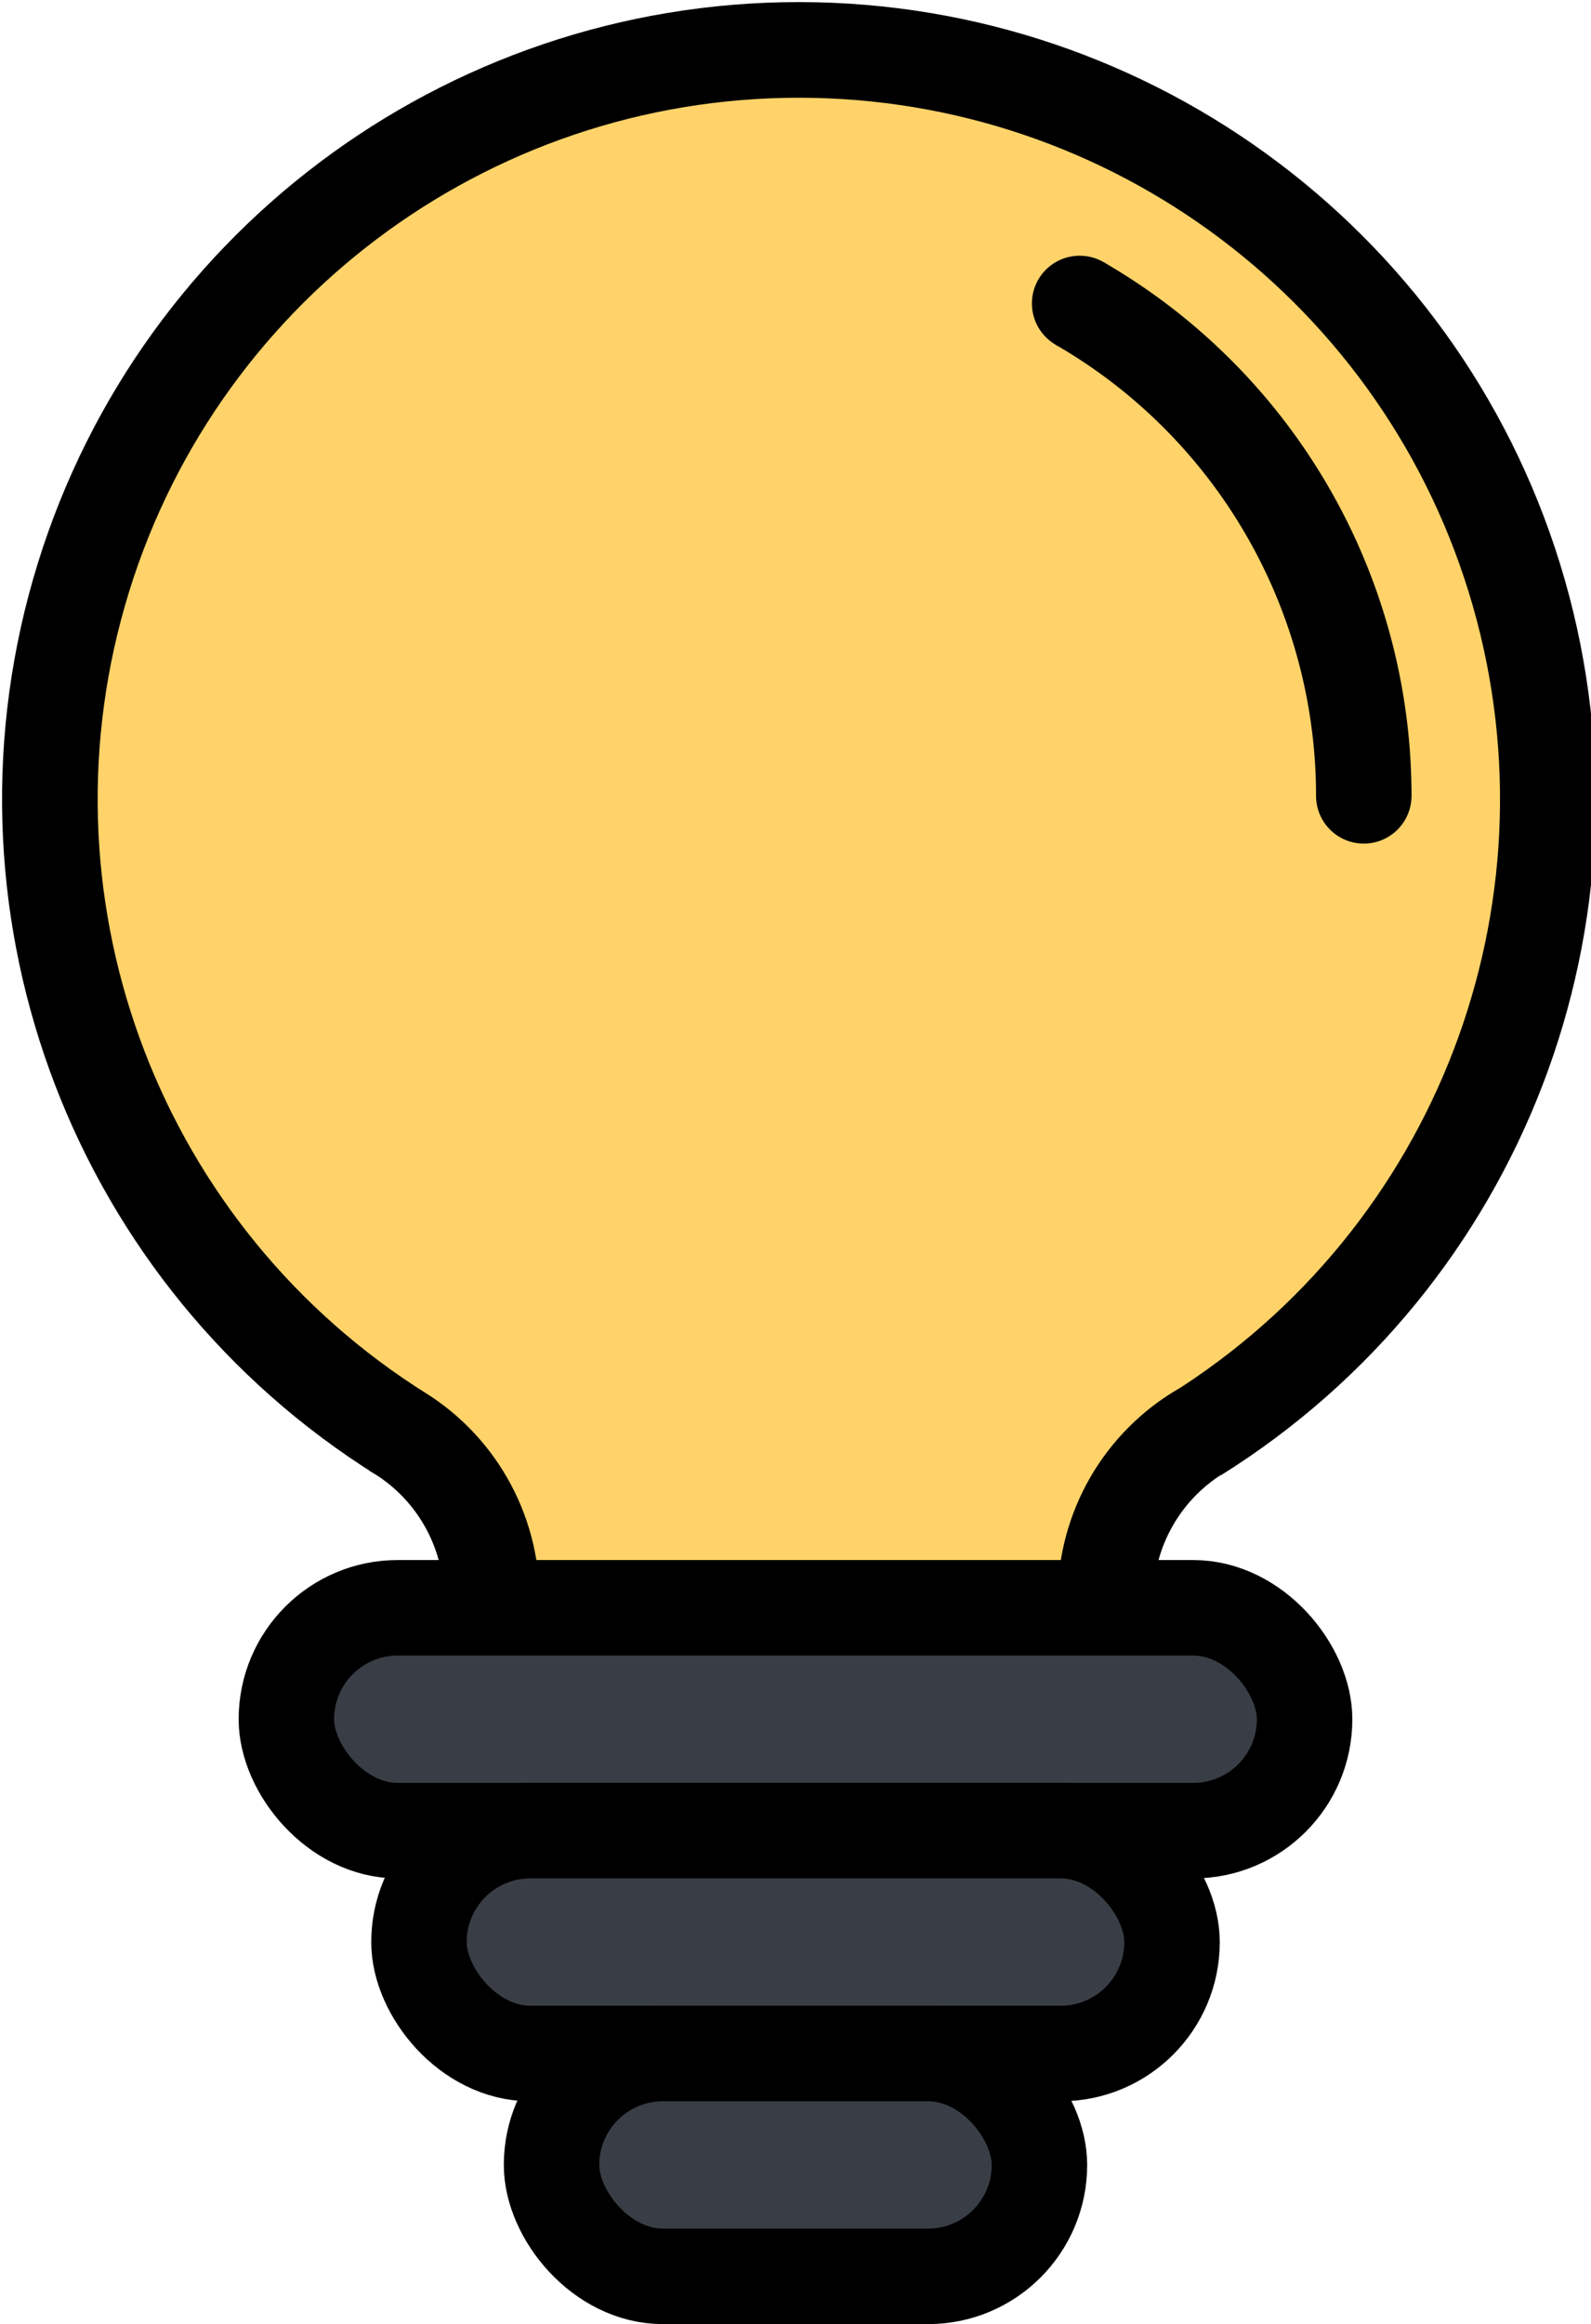 <?xml version="1.0" encoding="UTF-8" standalone="no"?>
<svg
   xmlns:dc="http://purl.org/dc/elements/1.1/"
   xmlns:cc="http://creativecommons.org/ns#"
   xmlns:rdf="http://www.w3.org/1999/02/22-rdf-syntax-ns#"
   xmlns:svg="http://www.w3.org/2000/svg"
   xmlns="http://www.w3.org/2000/svg"
   width="300.008"
   height="438.031"
   viewBox="0 0 79.377 115.896"
   version="1.1"
   id="svg2647">
  <defs
     id="defs2641" />
  <g
     id="layer1"
     transform="translate(-66.145,-66.146)">
    <path
       id="path3290"
       style="display:inline;fill:#ffd369;stroke:#000000;stroke-width:18;stroke-linecap:butt;stroke-linejoin:miter;stroke-miterlimit:4;stroke-dasharray:none;stroke-opacity:1;fill-opacity:1"
       d="m 400,259 c -62.904,0 -118.198,41.668 -135.537,102.135 -17.339,60.467 7.473,125.105 60.818,158.439 l -1.492,-0.918 C 335.166,525.225 342.174,537.364 342.174,550.5 V 550.531 579 h 115.562 v -28.5 c 0,-13.136 7.008,-25.276 18.385,-31.844 l -1.402,0.918 c 53.346,-33.334 78.157,-97.972 60.818,-158.439 C 518.198,300.668 462.904,259 400,259 Z"
       transform="scale(0.265)" />
    <circle
       style="display:none;opacity:1;fill:none;stroke:#000000;stroke-width:4.763;stroke-miterlimit:4;stroke-dasharray:none"
       id="circle3274"
       r="37.306"
       cy="105.833"
       cx="105.833" />
    <path
       style="display:inline;opacity:1;fill:none;stroke:#000000;stroke-width:4.763;stroke-miterlimit:4;stroke-dasharray:none"
       id="circle3299"
       d="M 120.01,81.279 A 28.353,28.353 0 0 1 134.186,105.833" />
    <circle
       style="opacity:1;fill:#000000;fill-opacity:1;stroke:#000000;stroke-width:0;stroke-miterlimit:4;stroke-dasharray:none;stroke-opacity:1"
       id="path3309"
       cx="134.186"
       cy="105.833"
       r="2.381" />
    <circle
       style="opacity:1;fill:#000000;fill-opacity:1;stroke:#000000;stroke-width:0;stroke-miterlimit:4;stroke-dasharray:none;stroke-opacity:1"
       id="path3309-8"
       cx="120.01"
       cy="81.279"
       r="2.381" />
    <g
       id="g3358"
       style="display:inline;fill:#393e46;fill-opacity:1">
      <rect
         style="opacity:1;fill:#393e46;fill-opacity:1;stroke:#000000;stroke-width:4.763;stroke-miterlimit:4;stroke-dasharray:none;stroke-opacity:1"
         id="rect3326"
         width="50.8"
         height="11.113"
         x="80.433"
         y="146.322"
         ry="5.556" />
      <rect
         style="opacity:1;fill:#393e46;fill-opacity:1;stroke:#000000;stroke-width:4.763;stroke-miterlimit:4;stroke-dasharray:none;stroke-opacity:1"
         id="rect3351"
         width="37.571"
         height="11.113"
         x="87.048"
         y="157.435"
         ry="5.556" />
      <rect
         style="opacity:1;fill:#393e46;fill-opacity:1;stroke:#000000;stroke-width:4.763;stroke-miterlimit:4;stroke-dasharray:none;stroke-opacity:1"
         id="rect3353"
         width="24.342"
         height="11.113"
         x="93.662"
         y="168.548"
         ry="5.556" />
    </g>
  </g>
</svg>
